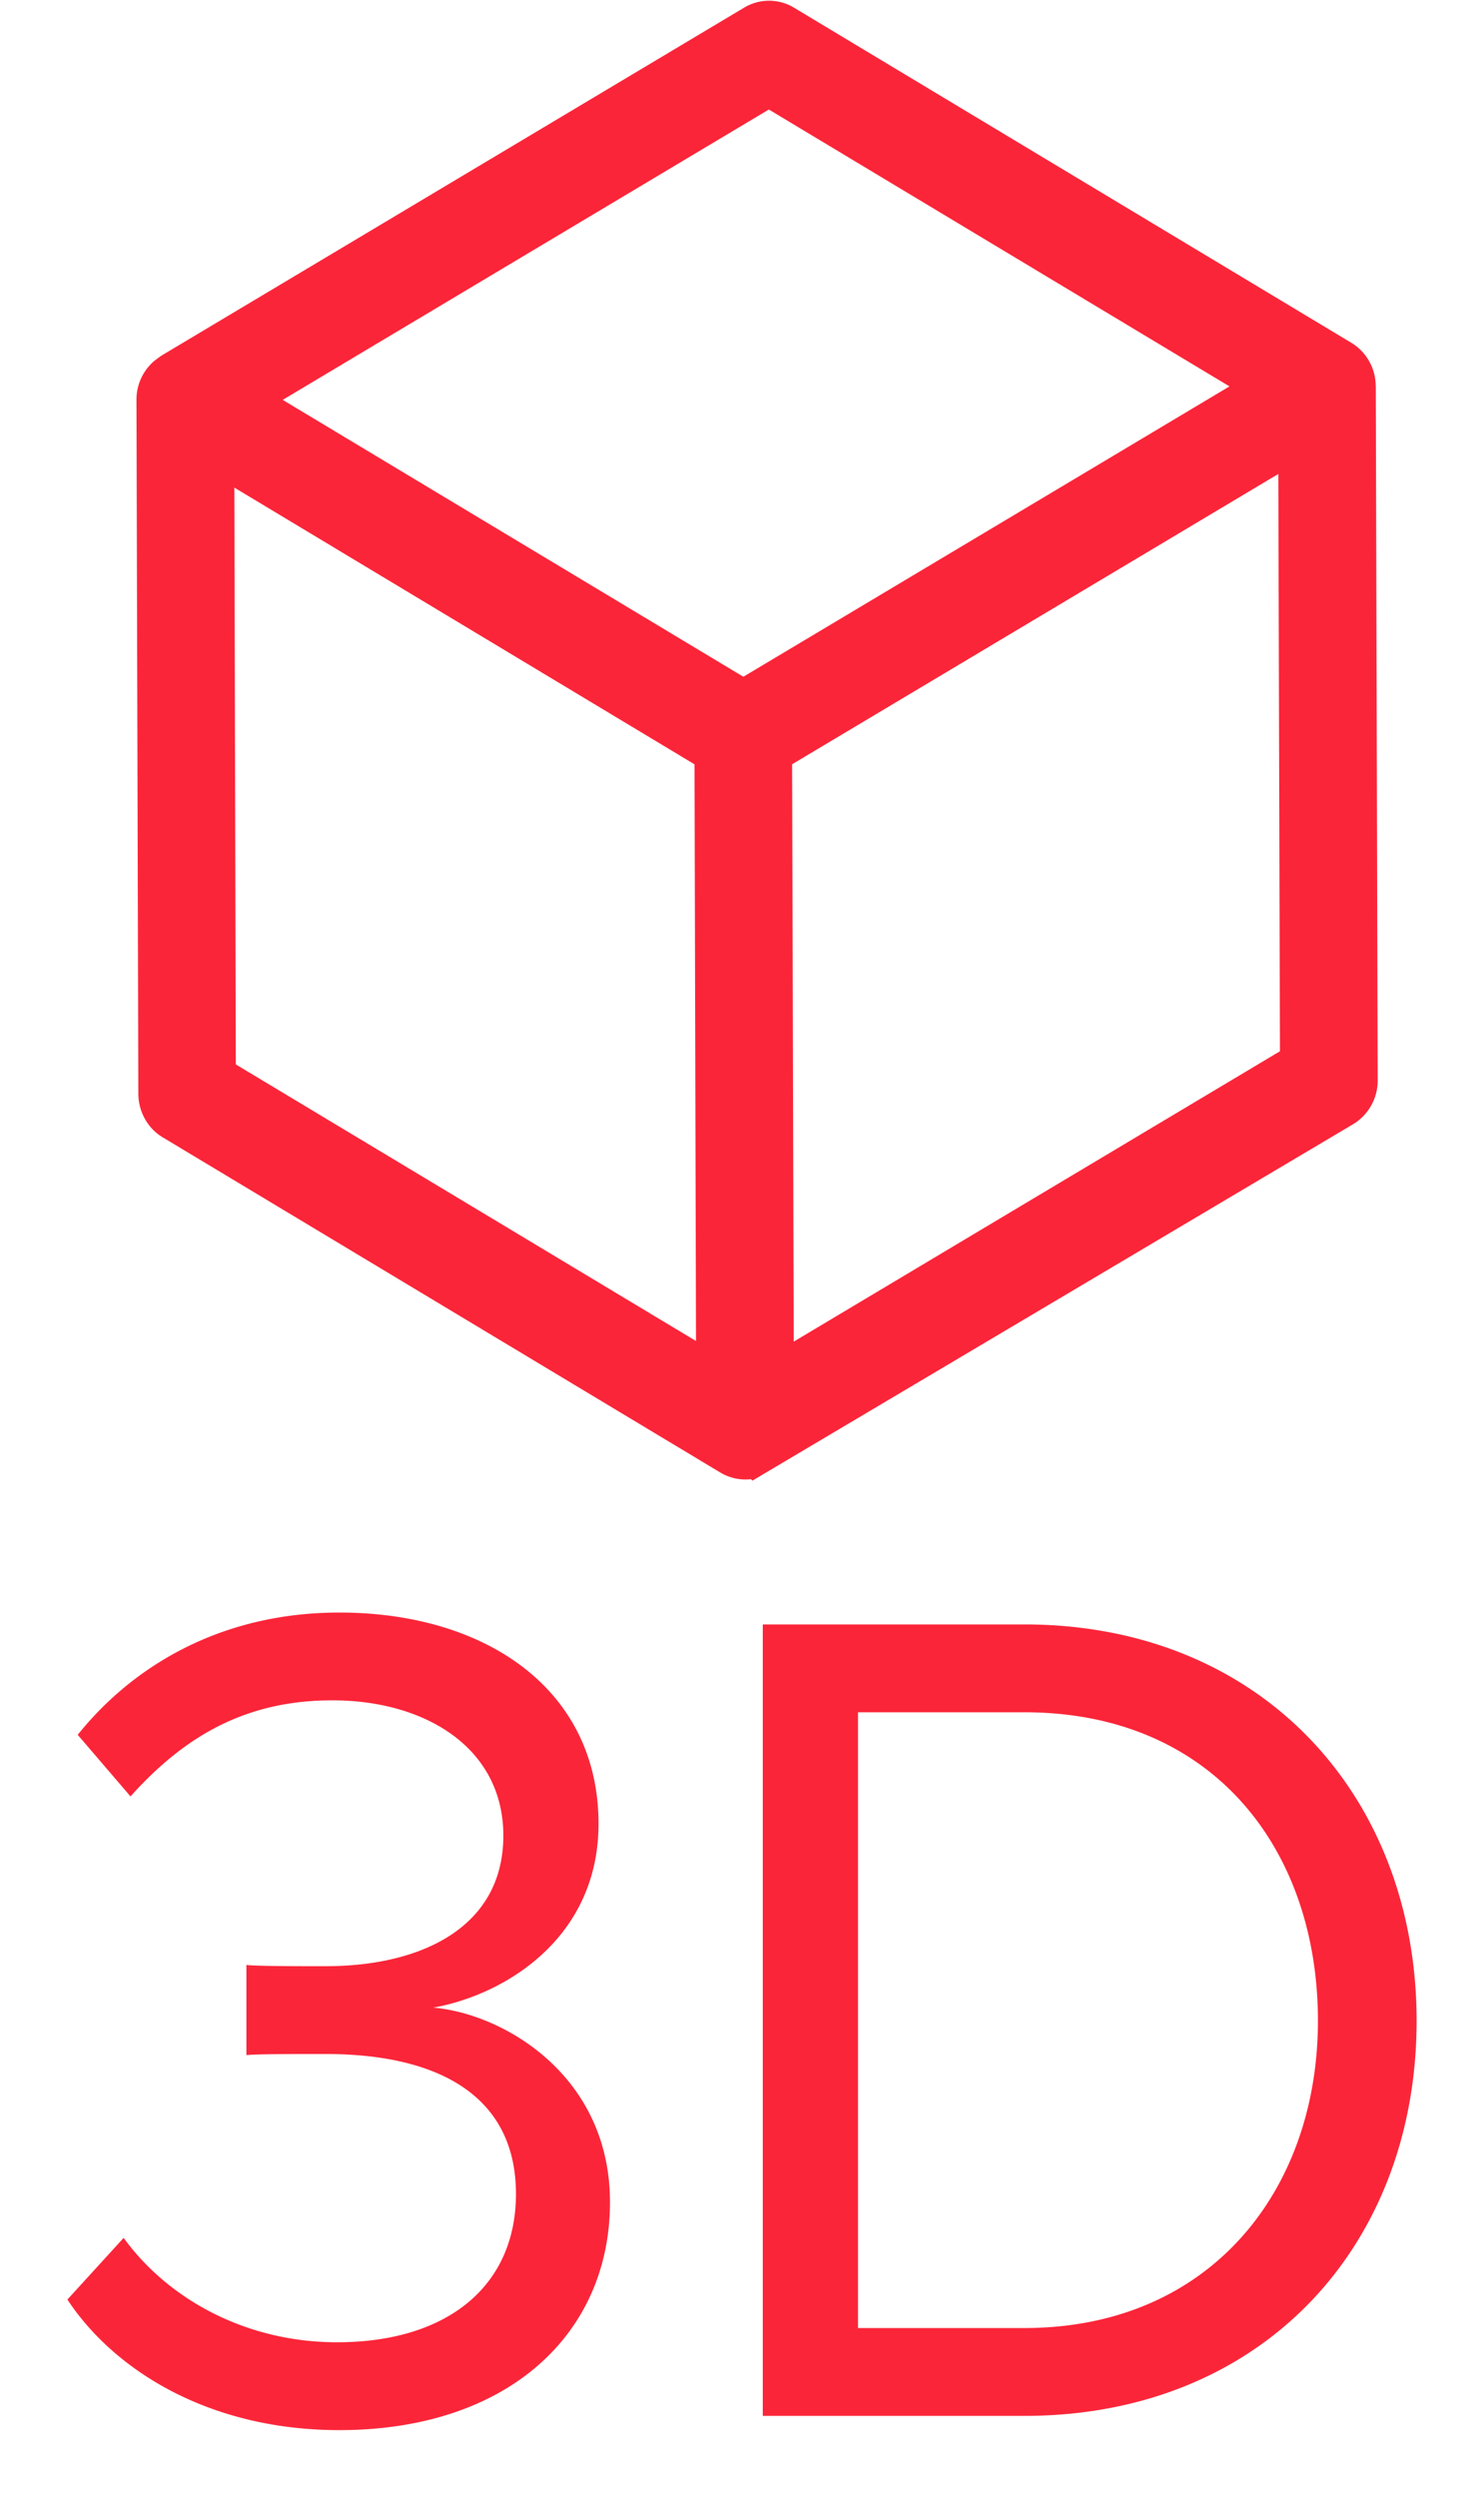 <svg xmlns="http://www.w3.org/2000/svg" width="22" height="37" viewBox="0 0 22 37"><title>Фигура 39</title><path d="M6.424 29.752c1.071-.193 2.449-1.037 2.449-2.725 0-1.987-1.667-3.13-3.843-3.13-1.752 0-3.061.792-3.878 1.812l.783.913c.833-.931 1.751-1.424 2.993-1.424 1.377 0 2.534.704 2.534 2.005 0 1.354-1.208 1.935-2.637 1.935-.458 0-.985 0-1.172-.018v1.335c.17-.016.697-.016 1.172-.016 1.667 0 2.824.615 2.824 2.075 0 1.353-1.004 2.197-2.653 2.197-1.343 0-2.5-.633-3.163-1.547l-.834.914c.697 1.055 2.109 1.935 4.031 1.935 2.499 0 4.013-1.425 4.013-3.377 0-1.881-1.581-2.795-2.619-2.884zm8.761-5.679h-3.877v11.729h3.877c3.52 0 5.816-2.515 5.816-5.856 0-3.324-2.296-5.873-5.816-5.873zm0 10.427H12.72v-9.125h2.465c2.806 0 4.353 2.04 4.353 4.571 0 2.515-1.598 4.554-4.353 4.554zm5.239-18.491l-.028-10.282-.005-.077a.749.749 0 0 0-.356-.569L11.763.109a.717.717 0 0 0-.726.001L2.385 5.275l-.099.074a.756.756 0 0 0-.263.581l.028 10.277c0 .267.139.515.36.647l8.274 4.972a.732.732 0 0 0 .447.095l.023.021 8.905-5.282a.755.755 0 0 0 .364-.651zm-1.449-.43l-7.208 4.303-.024-8.556 7.208-4.302zm-.748-9.853l-7.207 4.303-6.829-4.103 7.207-4.303zm-14.753 1.5l6.822 4.101.022 8.546-6.822-4.099z" fill="#fb2539"/></svg>